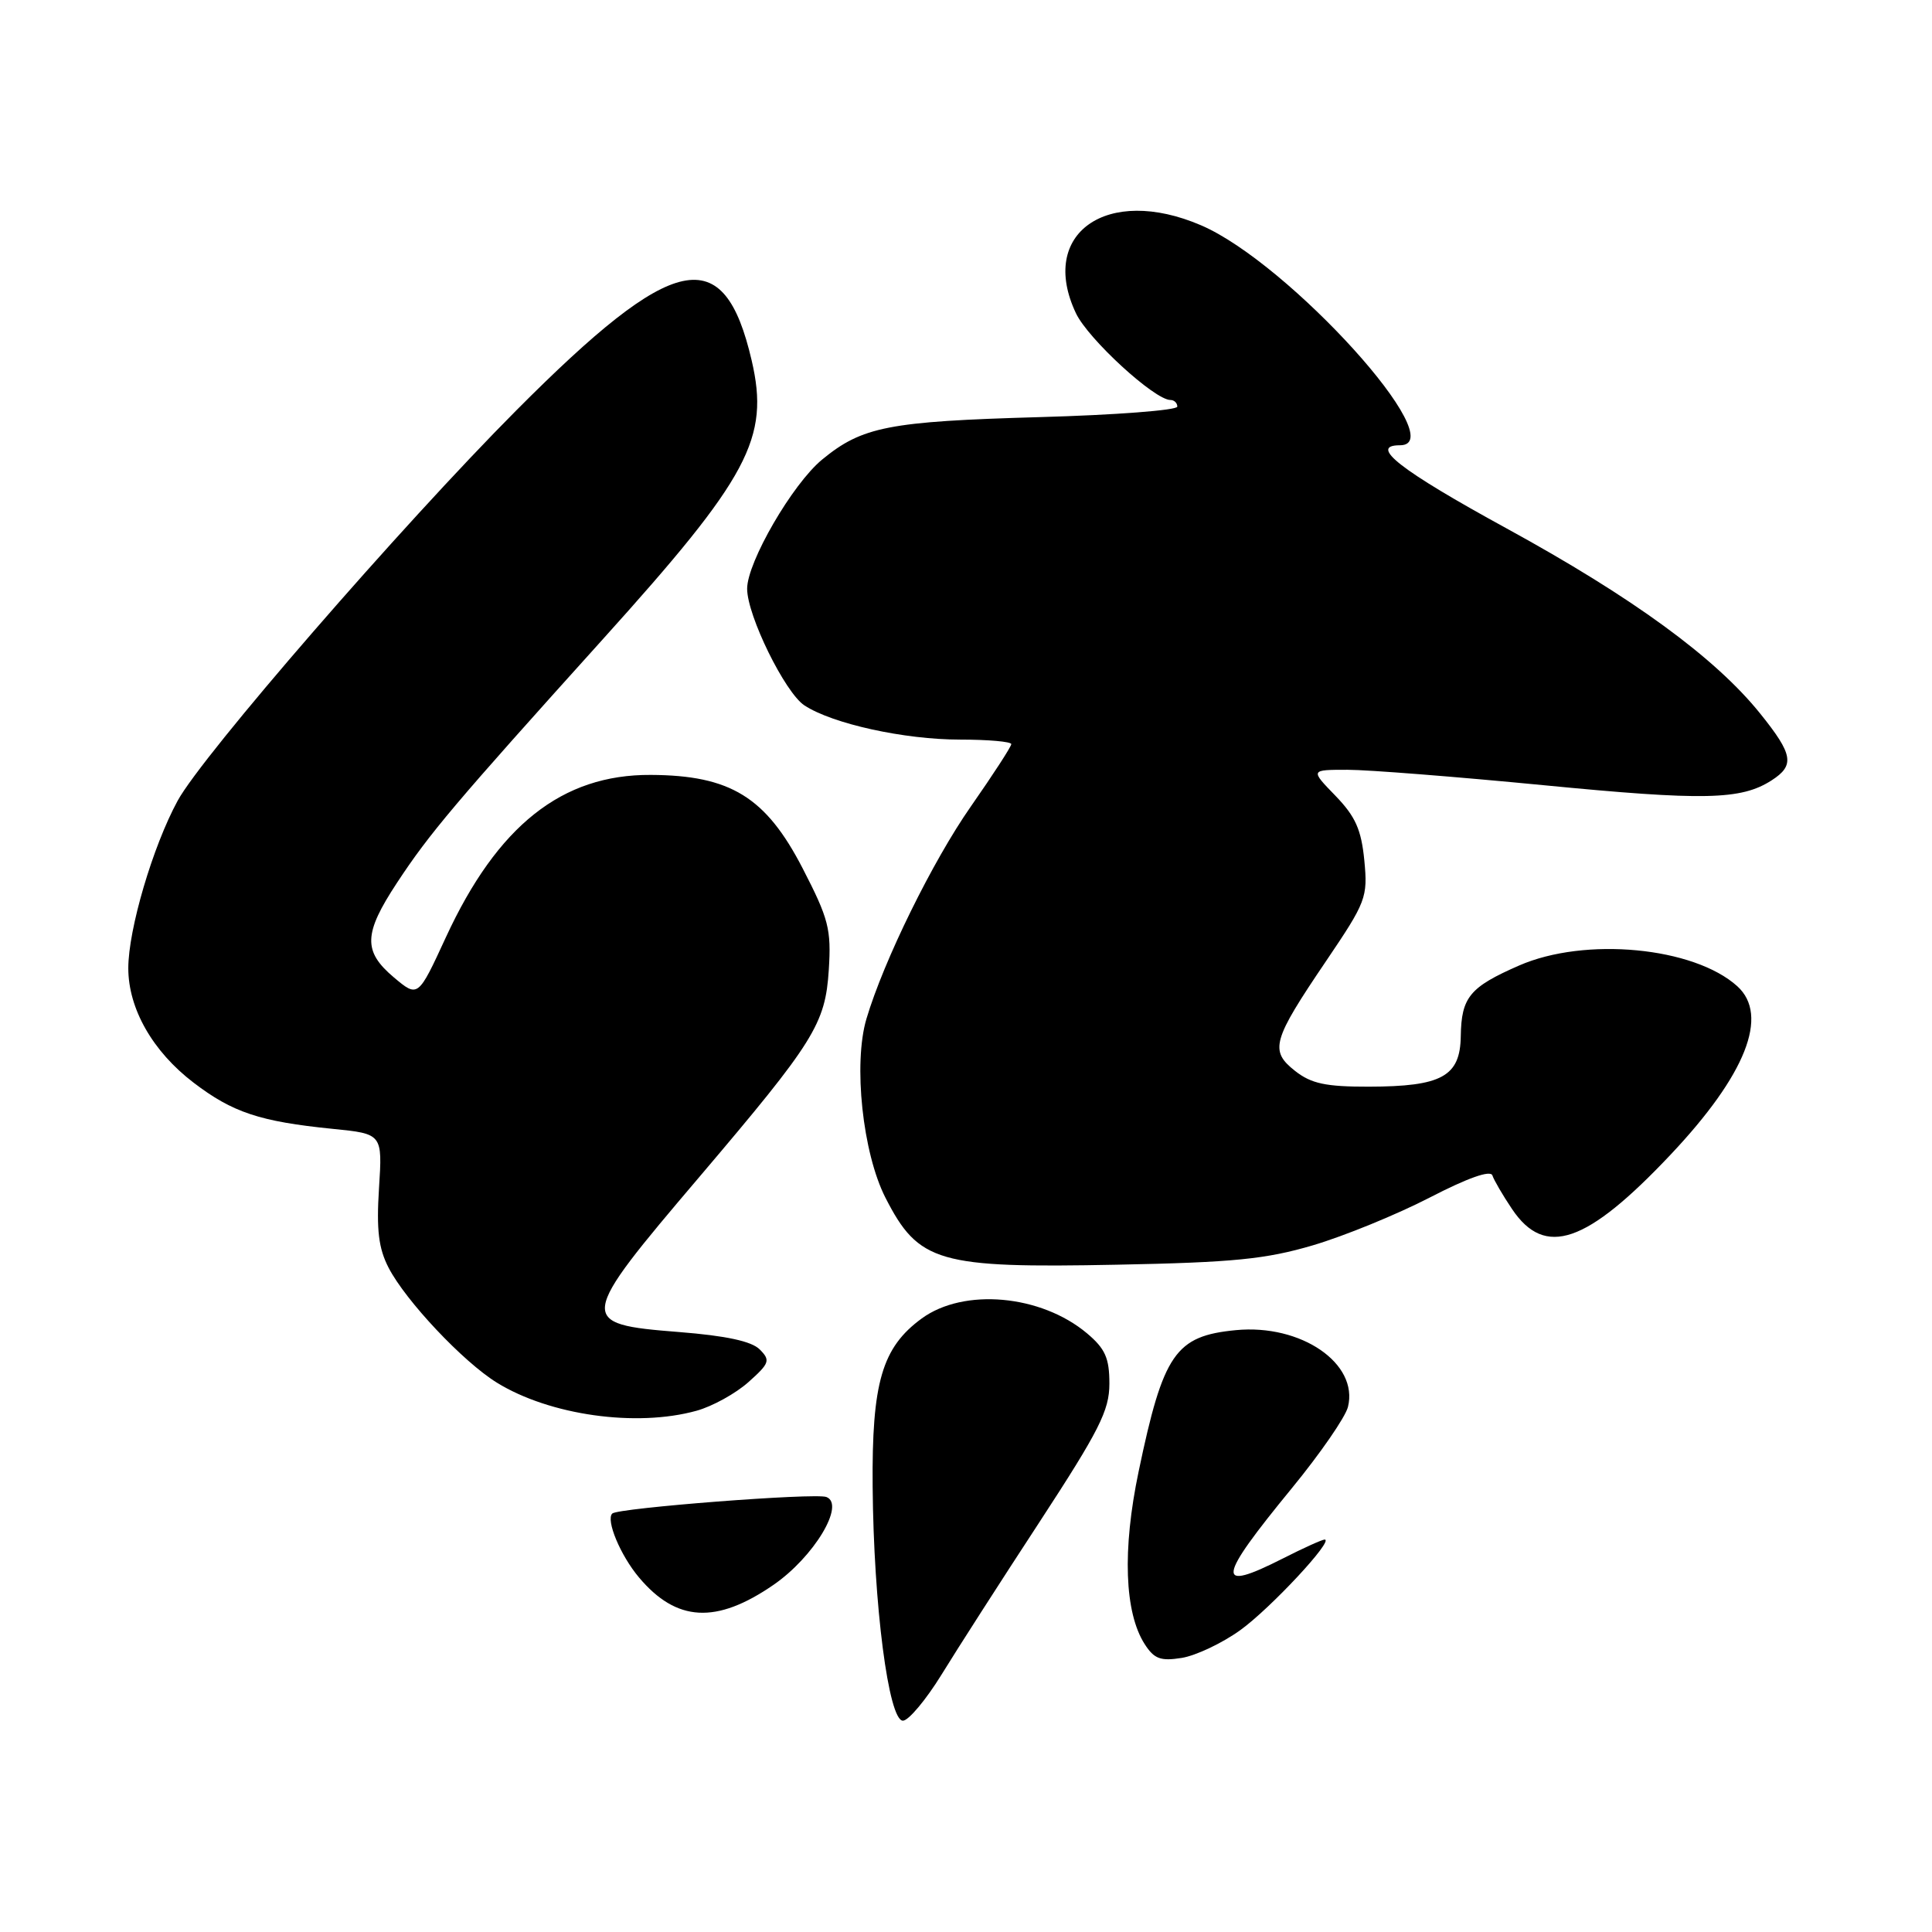 <?xml version="1.0" encoding="UTF-8" standalone="no"?>
<!DOCTYPE svg PUBLIC "-//W3C//DTD SVG 1.1//EN" "http://www.w3.org/Graphics/SVG/1.1/DTD/svg11.dtd" >
<svg xmlns="http://www.w3.org/2000/svg" xmlns:xlink="http://www.w3.org/1999/xlink" version="1.1" viewBox="0 0 256 256">
 <g >
 <path fill="currentColor"
d=" M 124.75 221.91 C 126.81 218.55 132.66 209.44 137.75 201.66 C 145.66 189.54 147.00 186.90 147.00 183.34 C 147.00 179.95 146.45 178.71 144.03 176.67 C 137.93 171.55 127.72 170.63 122.14 174.70 C 116.87 178.55 115.51 183.19 115.63 197.00 C 115.76 212.68 117.74 228.00 119.64 228.00 C 120.38 228.00 122.68 225.26 124.75 221.91 Z  M 164.32 216.02 C 168.33 213.14 176.84 204.00 175.52 204.00 C 175.20 204.00 172.71 205.12 170.00 206.50 C 160.98 211.07 161.20 209.36 171.18 197.19 C 174.93 192.62 178.27 187.78 178.61 186.43 C 180.05 180.67 172.40 175.42 163.77 176.25 C 155.74 177.02 154.14 179.34 150.87 195.00 C 148.70 205.37 149.00 213.69 151.68 217.86 C 152.94 219.82 153.78 220.13 156.60 219.68 C 158.47 219.37 161.94 217.73 164.32 216.02 Z  M 102.48 210.01 C 107.83 206.33 112.05 199.34 109.50 198.36 C 108.02 197.79 81.91 199.81 81.13 200.55 C 80.25 201.40 82.21 206.10 84.67 209.02 C 89.64 214.93 94.91 215.22 102.48 210.01 Z  M 92.30 186.93 C 94.40 186.35 97.49 184.64 99.18 183.13 C 101.98 180.63 102.11 180.25 100.66 178.80 C 99.58 177.72 96.18 176.99 89.96 176.50 C 76.43 175.43 76.49 174.98 92.72 155.89 C 107.92 137.99 109.36 135.69 109.82 128.50 C 110.16 123.11 109.80 121.74 106.35 115.05 C 101.47 105.61 96.79 102.73 86.23 102.68 C 74.47 102.61 65.92 109.39 59.08 124.20 C 55.39 132.20 55.39 132.20 52.19 129.51 C 48.09 126.05 48.16 123.73 52.60 116.98 C 56.93 110.40 60.20 106.53 79.87 84.71 C 99.28 63.19 102.00 58.09 99.60 47.76 C 95.92 31.94 89.36 33.33 68.42 54.37 C 53.20 69.66 26.82 100.07 23.54 106.10 C 20.24 112.16 17.00 123.16 17.00 128.29 C 17.00 133.65 20.23 139.32 25.64 143.45 C 30.82 147.41 34.43 148.61 44.09 149.58 C 50.68 150.24 50.68 150.24 50.22 157.44 C 49.87 162.98 50.16 165.40 51.49 167.98 C 53.76 172.37 61.37 180.45 65.84 183.21 C 72.84 187.53 84.32 189.15 92.30 186.93 Z  M 174.00 165.00 C 178.12 163.78 185.07 160.94 189.43 158.69 C 194.48 156.08 197.50 155.01 197.75 155.75 C 197.96 156.38 199.13 158.39 200.35 160.20 C 204.71 166.70 210.22 164.81 221.37 152.99 C 231.34 142.42 234.46 134.54 230.20 130.68 C 224.45 125.48 210.03 124.11 201.28 127.94 C 194.74 130.80 193.64 132.13 193.56 137.30 C 193.48 142.63 191.06 143.97 181.38 143.99 C 175.66 144.00 173.75 143.59 171.60 141.90 C 168.20 139.22 168.58 137.87 175.73 127.32 C 181.02 119.50 181.25 118.91 180.78 114.01 C 180.38 109.93 179.61 108.19 176.95 105.44 C 173.61 102.00 173.61 102.00 178.55 102.00 C 181.27 102.00 192.95 102.92 204.50 104.04 C 225.79 106.11 230.70 106.01 234.75 103.40 C 237.84 101.41 237.60 99.98 233.25 94.57 C 227.29 87.15 216.34 79.16 199.60 70.00 C 185.54 62.31 181.29 59.00 185.50 59.00 C 192.65 59.00 170.82 34.86 159.14 29.85 C 146.69 24.50 137.55 30.93 142.57 41.51 C 144.19 44.93 152.99 53.00 155.09 53.00 C 155.59 53.00 156.00 53.40 156.00 53.88 C 156.00 54.36 147.79 54.99 137.75 55.27 C 117.73 55.84 114.24 56.53 108.93 60.90 C 105.00 64.14 99.00 74.49 99.00 78.01 C 99.00 81.57 104.02 91.78 106.59 93.47 C 110.32 95.91 119.82 98.00 127.21 98.00 C 130.94 98.00 134.00 98.27 134.00 98.60 C 134.00 98.93 131.59 102.64 128.65 106.85 C 123.59 114.08 117.10 127.28 114.81 134.99 C 113.04 140.94 114.30 152.78 117.33 158.71 C 121.72 167.30 124.31 168.05 148.00 167.58 C 163.45 167.28 167.73 166.85 174.00 165.00 Z "/>
</g>
</svg>